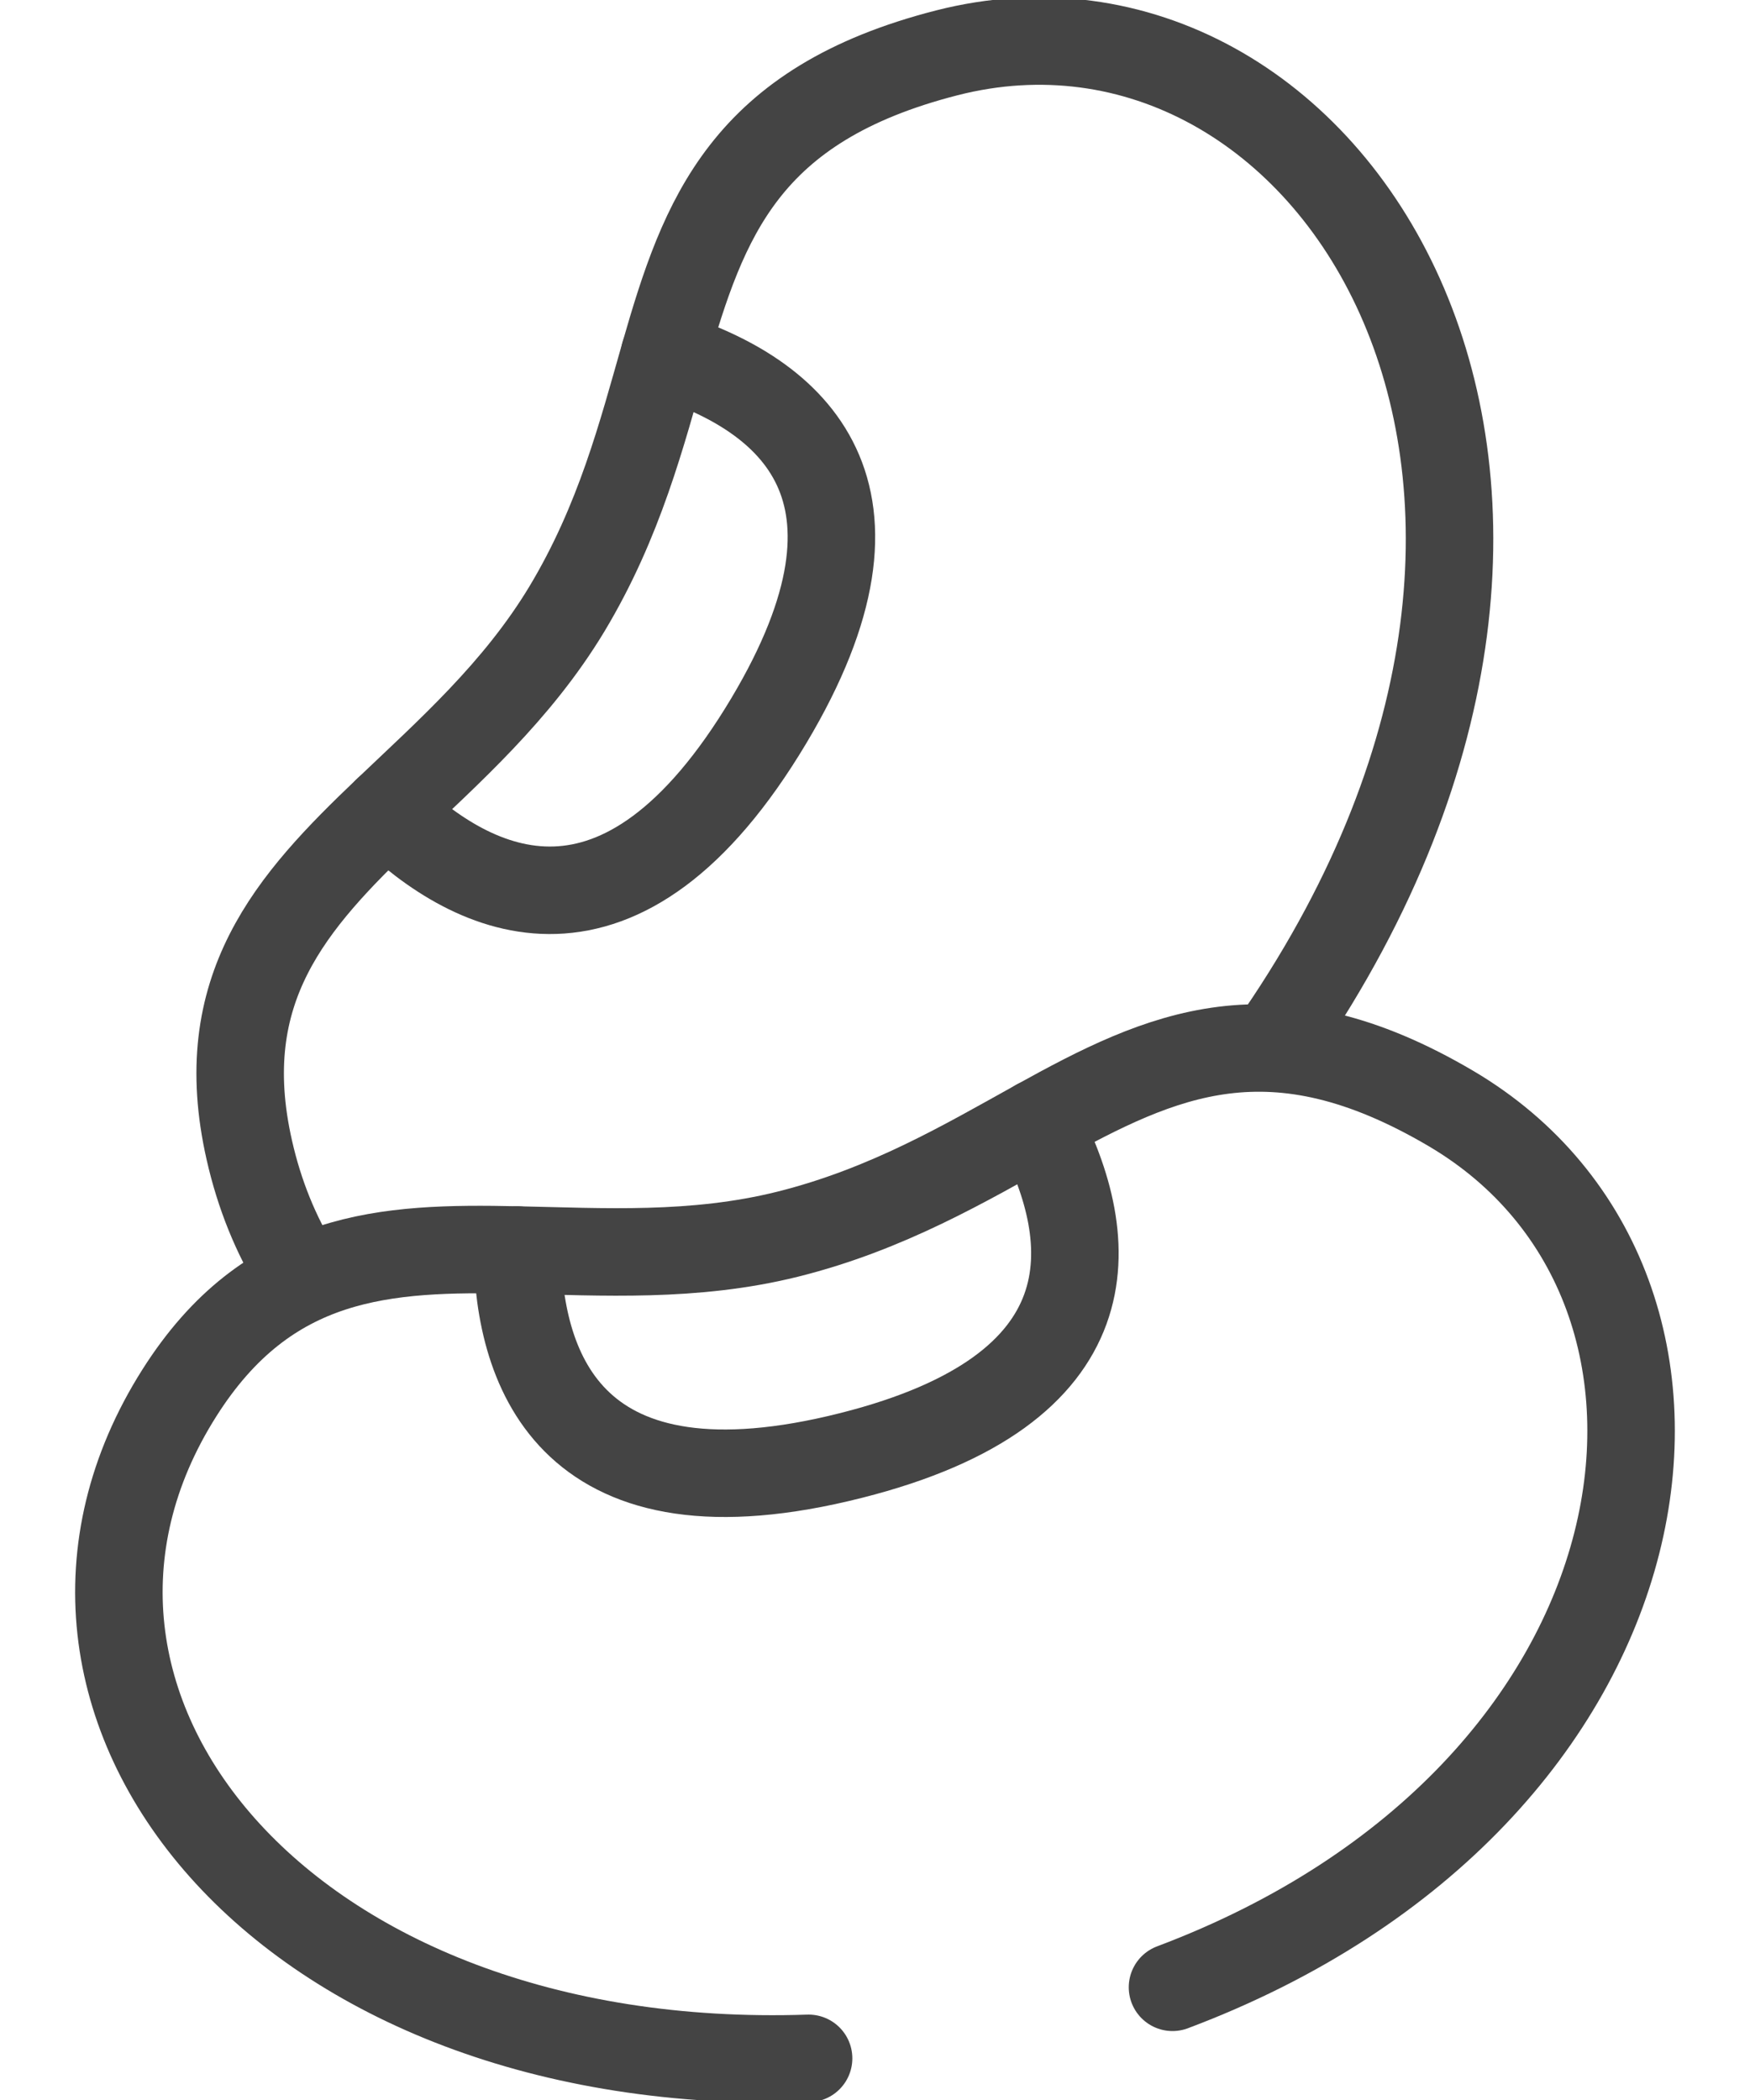 <svg width="20" height="24" viewBox="0 0 20 24" fill="none" xmlns="http://www.w3.org/2000/svg">
<path d="M3.401 14.515C3.153 14.114 2.965 13.656 2.849 13.143C2.432 11.303 3.328 10.307 4.421 9.266" stroke="#444444" stroke-miterlimit="10" stroke-linecap="round" stroke-linejoin="round"/>
<path d="M7.595 4.05C8.043 2.488 8.51 1.195 10.82 0.604C15.16 -0.505 19.021 5.395 14.63 11.827C14.599 11.873 14.567 11.919 14.535 11.964" stroke="#444444" stroke-miterlimit="10" stroke-linecap="round" stroke-linejoin="round"/>
<path d="M8.787 8.236C7.1 11.061 5.419 10.235 4.421 9.266C5.124 8.595 5.908 7.906 6.478 6.961C7.082 5.956 7.335 4.958 7.595 4.05C9.066 4.51 10.354 5.611 8.787 8.236Z" stroke="#444444" stroke-miterlimit="10" stroke-linecap="round" stroke-linejoin="round"/>
<path d="M9.241 23.524C3.206 23.727 -0.185 19.445 2.05 15.919C3.06 14.324 4.4 14.252 5.912 14.286" stroke="#444444" stroke-miterlimit="10" stroke-linecap="round" stroke-linejoin="round"/>
<path d="M11.858 12.834C13.283 12.045 14.531 11.46 16.583 12.669C20.059 14.719 19.218 20.523 13.4 22.712" stroke="#444444" stroke-miterlimit="10" stroke-linecap="round" stroke-linejoin="round"/>
<path d="M9.73 16.633C6.533 17.443 5.93 15.674 5.912 14.286C6.885 14.306 7.929 14.372 9.002 14.105C10.142 13.82 11.03 13.293 11.858 12.834C12.571 14.195 12.701 15.882 9.73 16.633Z" stroke="#444444" stroke-miterlimit="10" stroke-linecap="round" stroke-linejoin="round"/>
</svg>
